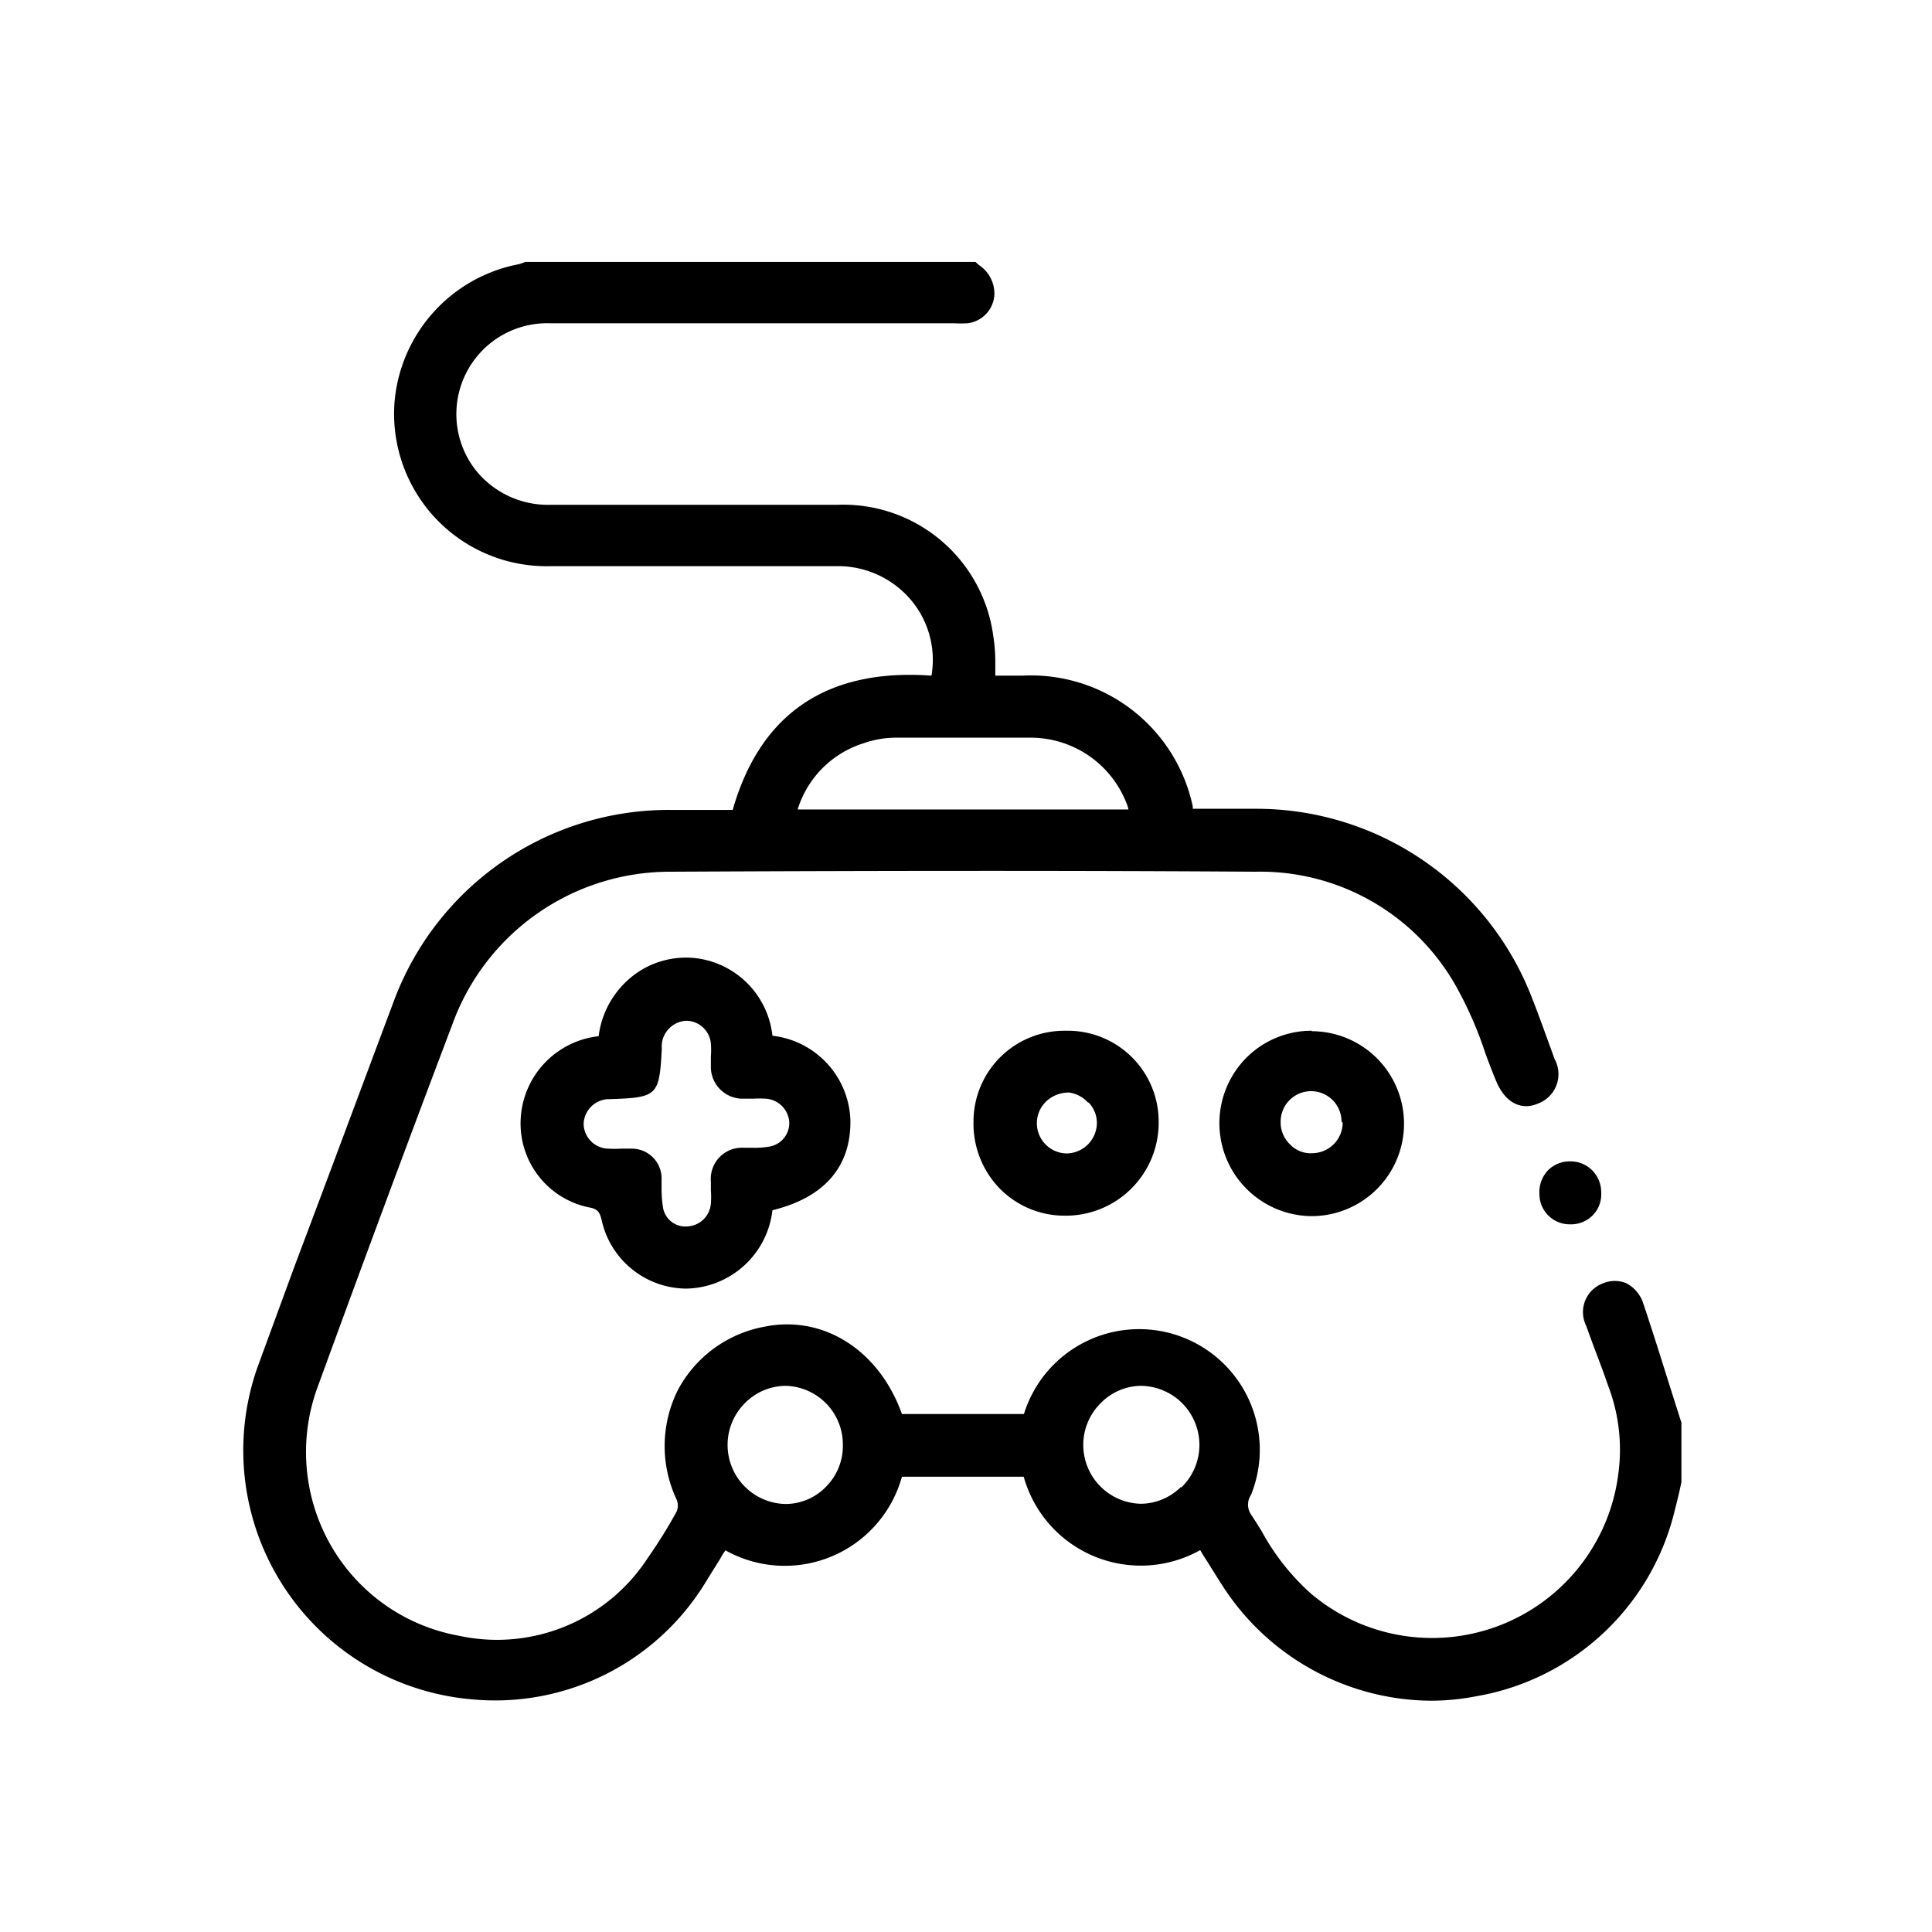 
<svg id="Layer_1" data-name="Layer 1" xmlns="http://www.w3.org/2000/svg" viewBox="0 0 85.04 85.04"><path d="M74,62.59l-.48-1.51c-.38-1.21-.77-2.46-1.18-3.68a1.54,1.54,0,0,0-.76-.92,1.34,1.34,0,0,0-1,0,1.35,1.35,0,0,0-.76,1.88c.15.42.3.83.46,1.25s.35.93.51,1.4a7.86,7.86,0,0,1,.45,3.81,8.26,8.26,0,0,1-13.53,5.33,10.19,10.19,0,0,1-2.18-2.76c-.15-.24-.3-.48-.46-.72a.78.78,0,0,1,0-.88,5.31,5.31,0,1,0-10-3.55H39.7c-1-2.8-3.45-4.38-6.07-3.84a5.42,5.42,0,0,0-3.79,2.78A5.52,5.52,0,0,0,29.78,66a.68.68,0,0,1,0,.54,22.56,22.56,0,0,1-1.29,2.07A7.91,7.91,0,0,1,20.2,72a8.17,8.17,0,0,1-5.65-4A8.27,8.27,0,0,1,14,61c1.93-5.29,3.91-10.63,5.9-15.88a10.19,10.19,0,0,1,9.63-6.75c10-.05,18.21-.05,25.75,0a9.88,9.88,0,0,1,8.87,5.15,16.69,16.69,0,0,1,1.23,2.84c.15.4.3.81.47,1.21.38.94,1.09,1.34,1.86,1a1.38,1.38,0,0,0,.72-1.95l-.17-.47c-.28-.77-.57-1.58-.88-2.36a13,13,0,0,0-12.11-8.19H52.5a.81.81,0,0,0,0-.11A7.28,7.28,0,0,0,45,29.74q-.45,0-.9,0h-.29c0-.19,0-.36,0-.54a7.55,7.55,0,0,0-.1-1.28,6.66,6.66,0,0,0-6.86-5.7H24.22A4.08,4.08,0,0,1,21,20.77a4,4,0,0,1,3.24-6.54H42a5.62,5.62,0,0,0,.58,0,1.34,1.34,0,0,0,1.19-1.27,1.51,1.51,0,0,0-.69-1.3l-.14-.13H23.12l-.13.05a1.25,1.25,0,0,1-.26.07,6.76,6.76,0,0,0-5.36,6,6.71,6.71,0,0,0,6.87,7.27H36.8a4.21,4.21,0,0,1,3.29,1.48A4.09,4.09,0,0,1,41,29.74c-4.58-.33-7.53,1.65-8.75,5.91H29.53A12.91,12.91,0,0,0,17.36,44C15.9,47.89,14.44,51.83,13,55.64L11.4,60A11,11,0,0,0,20.78,74.8a10.85,10.85,0,0,0,10.36-5.29l.55-.88a4.11,4.11,0,0,1,.24-.39A5.35,5.35,0,0,0,39.7,65h5.36a5.35,5.35,0,0,0,7.77,3.23c.09.16.19.32.29.47.26.42.51.82.77,1.22A11,11,0,0,0,63,74.86a10.66,10.66,0,0,0,2-.2,10.88,10.88,0,0,0,8.73-8.23c.07-.27.14-.55.2-.82s.05-.24.08-.36V62.59ZM38,32.72a4.34,4.34,0,0,1,1.46-.25c2,0,4,0,5.9,0a4.53,4.53,0,0,1,4.25,2.95,1.05,1.05,0,0,1,.06.21H35.11A4.41,4.41,0,0,1,38,32.72ZM36.34,65.46a2.48,2.48,0,0,1-1.78.74h0a2.6,2.6,0,0,1-1.78-4.43A2.54,2.54,0,0,1,34.56,61h0a2.58,2.58,0,0,1,2.54,2.59A2.55,2.55,0,0,1,36.34,65.46Zm15.63,0a2.52,2.52,0,0,1-1.76.73h0a2.59,2.59,0,0,1-1.75-4.44A2.52,2.52,0,0,1,50.19,61h0A2.6,2.6,0,0,1,52,65.47Z"/><path d="M30.74,42.19a3.82,3.82,0,0,0-2.55.53,4,4,0,0,0-1.84,2.89,3.86,3.86,0,0,0-3.43,3.62A3.77,3.77,0,0,0,26,53.16c.37.08.42.28.5.62a3.84,3.84,0,0,0,3.71,2.94A3.89,3.89,0,0,0,34,53.27c2.29-.56,3.48-1.93,3.43-4A3.87,3.87,0,0,0,34,45.59,3.86,3.86,0,0,0,30.74,42.19Zm4,7.19a1.05,1.05,0,0,1-.88,1.09,3.83,3.83,0,0,1-.76.05h-.39A1.37,1.37,0,0,0,31.29,52v.39a3.85,3.85,0,0,1,0,.59,1.09,1.09,0,0,1-1,1,1,1,0,0,1-1.11-.85,5.23,5.23,0,0,1-.06-.81c0-.13,0-.26,0-.4a1.31,1.31,0,0,0-1.35-1.36h-.46a4.51,4.51,0,0,1-.52,0,1.11,1.11,0,0,1-1.1-1.1,1.13,1.13,0,0,1,1.17-1.08c2.08-.07,2.16-.15,2.27-2.21a1.14,1.14,0,0,1,1.08-1.24h0a1.1,1.1,0,0,1,1.08,1,3.62,3.62,0,0,1,0,.57v.41a1.4,1.4,0,0,0,1.43,1.45h.43a5,5,0,0,1,.55,0A1.11,1.11,0,0,1,34.74,49.38Z"/><path d="M57.76,45.37a4.05,4.05,0,0,0-2.87,1.16,4.09,4.09,0,0,0,2.84,7h0a4.07,4.07,0,0,0,0-8.14Zm1.34,4.05a1.35,1.35,0,0,1-1.32,1.34,1.25,1.25,0,0,1-1-.39,1.33,1.33,0,0,1-.41-1,1.34,1.34,0,0,1,2.68,0Z"/><path d="M46.92,45.37a4,4,0,0,0-4.07,4A4.1,4.1,0,0,0,44,52.31a4,4,0,0,0,2.87,1.2h0A4.09,4.09,0,0,0,51,49.44a4,4,0,0,0-4.07-4.07Zm1,3.16a1.3,1.3,0,0,1,.36.94,1.35,1.35,0,0,1-1.33,1.3h0a1.33,1.33,0,0,1-.89-2.3,1.45,1.45,0,0,1,1-.38A1.38,1.38,0,0,1,47.89,48.53Z"/><path d="M67.76,52.57a1.33,1.33,0,0,0,1.33,1.32h0a1.34,1.34,0,0,0,1-.38,1.31,1.31,0,0,0,.39-1,1.38,1.38,0,0,0-.4-1,1.34,1.34,0,0,0-.95-.39h0a1.35,1.35,0,0,0-1,.4A1.41,1.41,0,0,0,67.76,52.57Z"/></svg>
